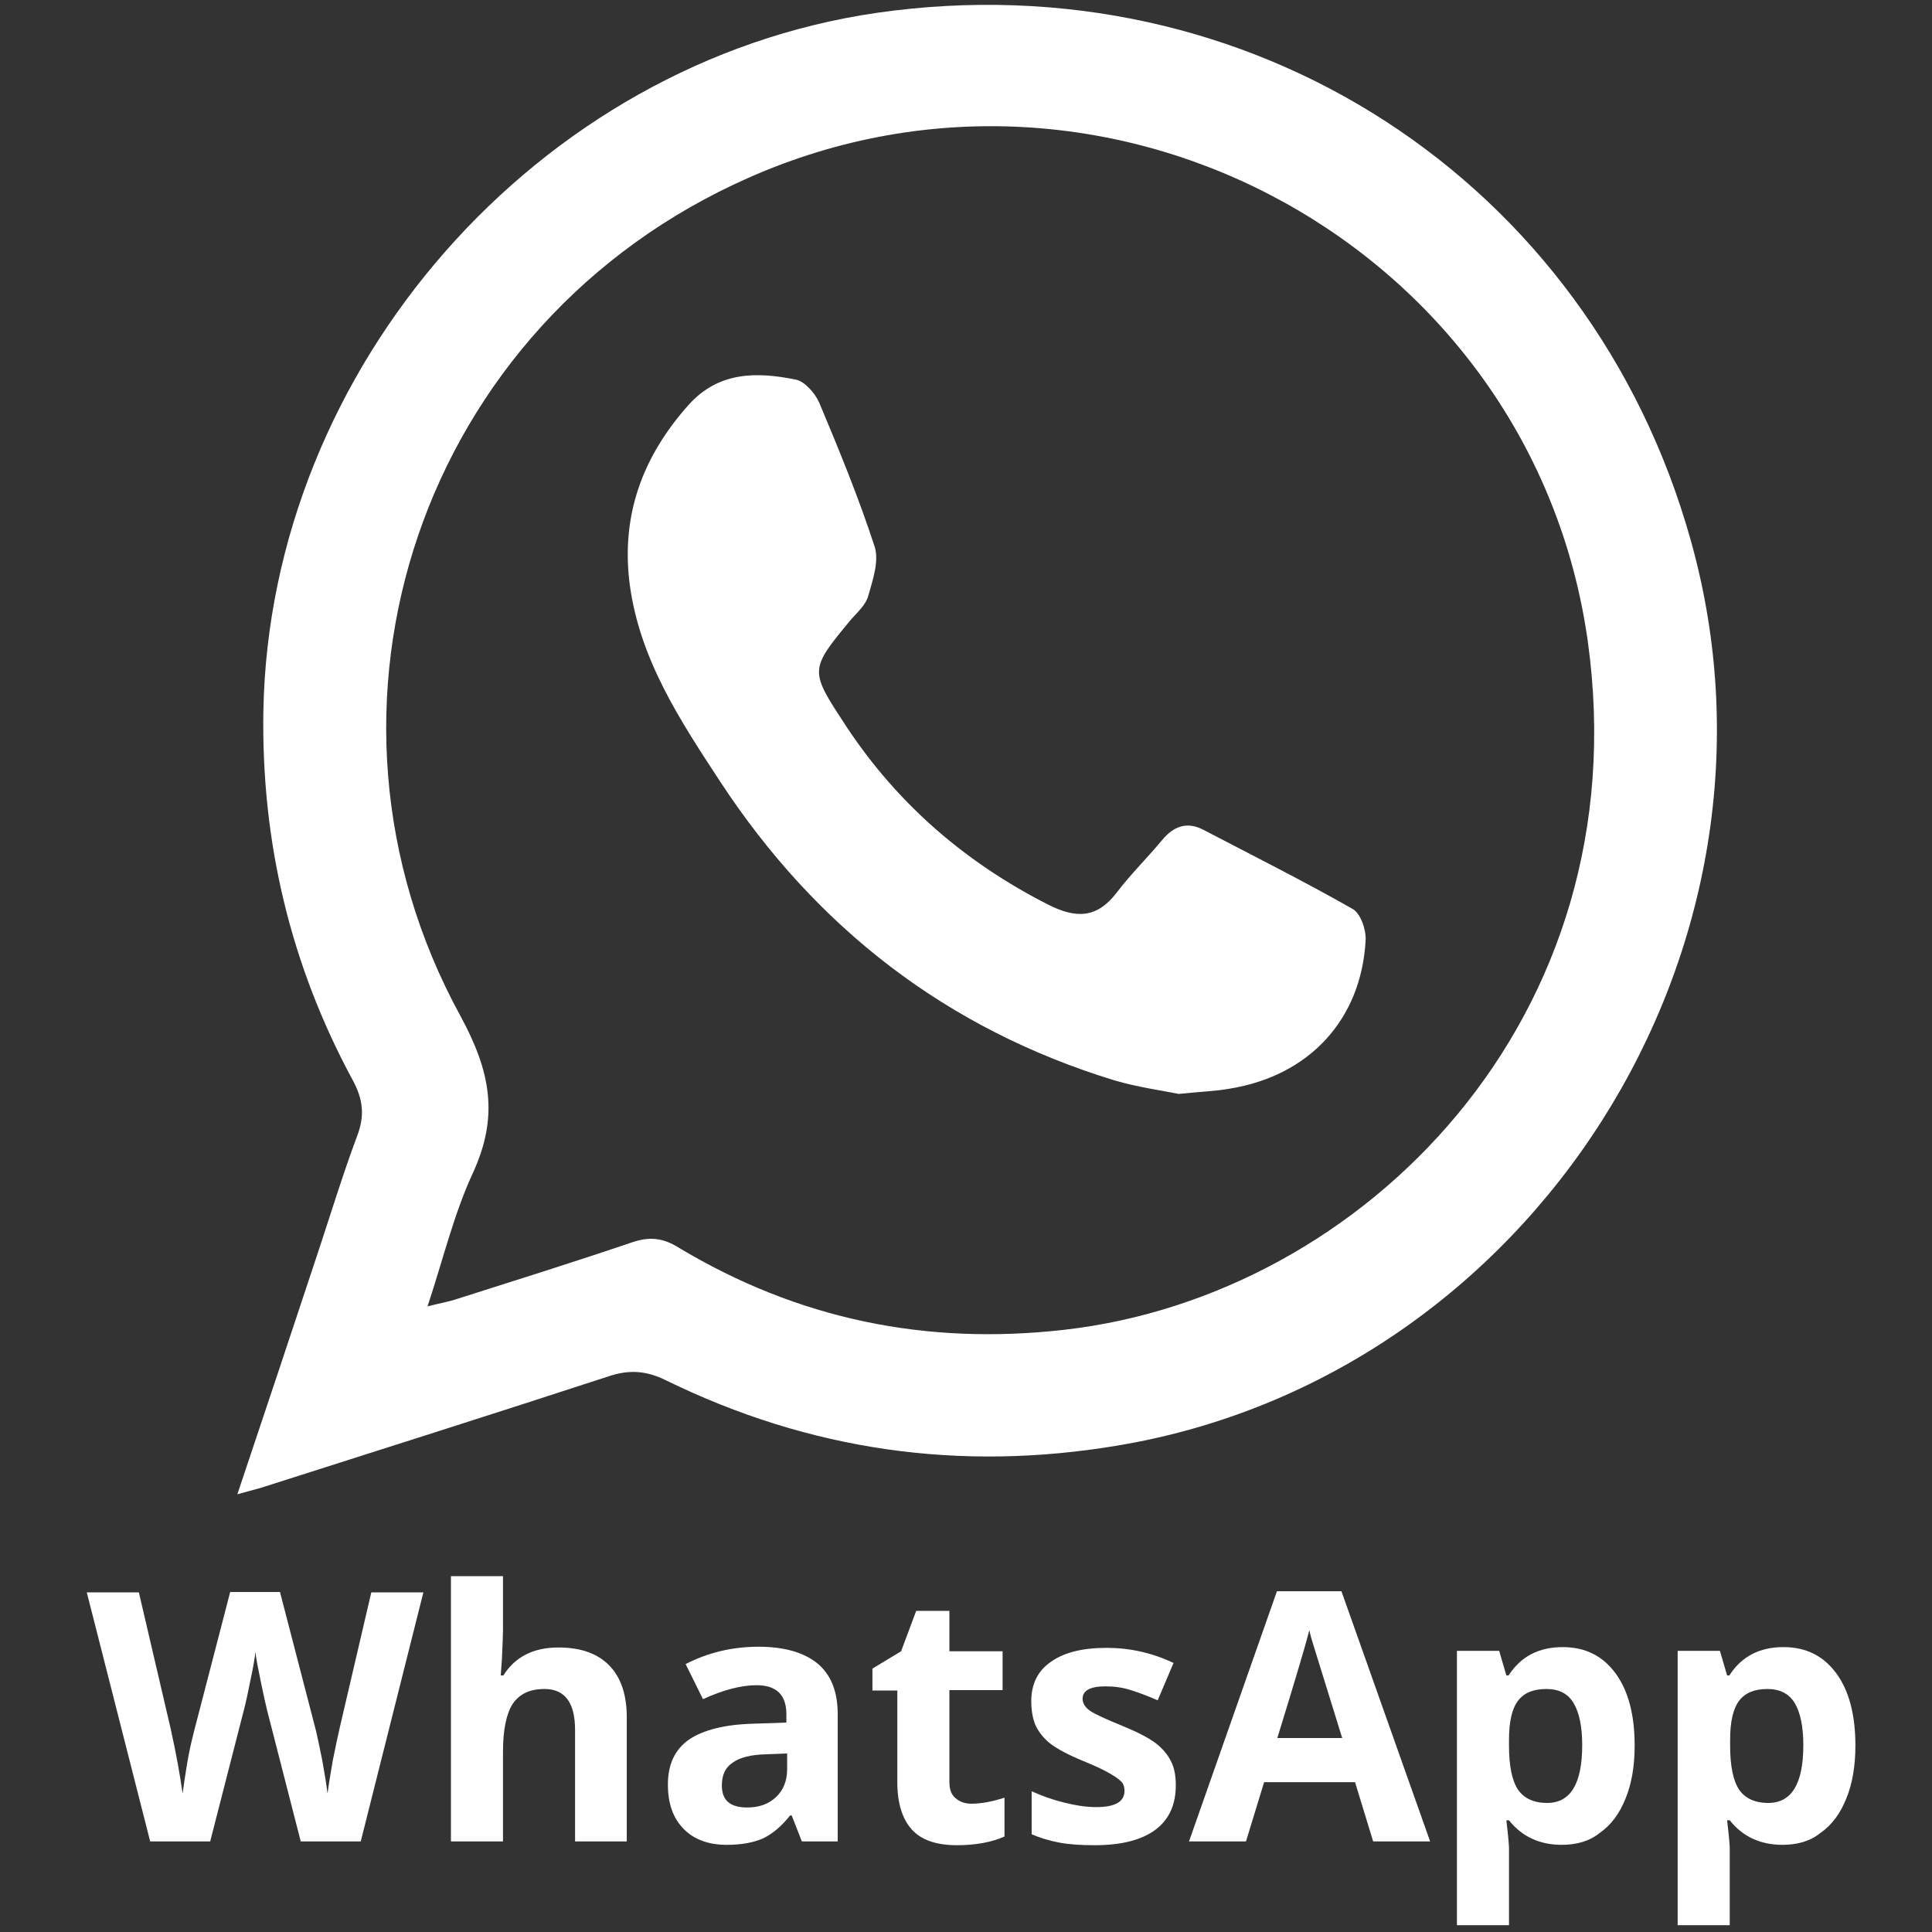 <?xml version="1.0" encoding="utf-8"?>
<!-- Generator: Adobe Illustrator 24.0.2, SVG Export Plug-In . SVG Version: 6.00 Build 0)  -->
<svg version="1.1" id="Calque_1" xmlns="http://www.w3.org/2000/svg" xmlns:xlink="http://www.w3.org/1999/xlink" x="0px" y="0px"
	 viewBox="0 0 512 512" style="enable-background:new 0 0 512 512;" xml:space="preserve">
<rect x="0" y="0" width="512" height="512" fill="#333333" stroke="none"/>
<style type="text/css">
	.st0{fill:#FFFFFF;}
</style>
<g>
	<g>
		<path class="st0" d="M62.9,396c7.6-22.7,14.7-43.9,21.7-65.1c3.3-10,6.4-20.1,10.1-30c2-5.3,1.5-9.6-1.2-14.6
			c-16.5-30.5-24.3-63.2-23.7-98C71.5,97.4,142.5,16.4,232.4,3.4c98.7-14.2,189,44.3,215.7,139.9c30.2,107.8-42,221.5-152,239.8
			c-41.8,7-81.6,1.3-119.6-17.3c-5.3-2.6-9.8-2.9-15.4-1c-30.6,10-61.3,19.7-92,29.5C67.7,394.7,66.2,395.1,62.9,396z M113.3,346.2
			c3.5-0.9,5.5-1.2,7.3-1.8c15.7-5,31.4-9.9,47-15.2c4.5-1.5,8-1.2,12.2,1.4c31.6,19,65.6,26,102.3,21.8
			c79.1-9,152.5-82.6,138.7-182.3C406.3,66,294.6,4.5,198.4,47.1c-87,38.4-121.1,140.4-76.4,222.1c8.1,14.9,10.2,26.7,3.3,41.7
			C120.3,321.7,117.5,333.5,113.3,346.2z"/>
		<path class="st0" d="M312.4,289.9c-4.5-0.9-11-1.8-17.1-3.6c-44.4-13.6-79-40.4-104.4-79.1c-10.6-16.2-21.3-32.3-24-52.2
			c-2.4-18.3,3.3-33.9,15.5-47.6c8-9,18.1-8.9,28.5-6.8c2.4,0.5,5.1,3.6,6.2,6.1c5.3,12.6,10.5,25.3,14.7,38.2
			c1.2,3.8-0.5,8.8-1.7,13c-0.6,2.3-2.8,4.3-4.5,6.2c-11.3,13.6-11.1,13.5-1.2,28.6c13.6,20.5,31.5,35.9,53.3,47
			c7.3,3.7,12.9,3.8,18.2-3.1c3.7-4.9,8.2-9.3,12.1-14c3-3.6,6.5-5,10.9-2.7c13.2,6.9,26.6,13.6,39.6,21c2.1,1.2,3.6,5.6,3.4,8.4
			c-1.2,21-15,35.8-36,39.2C322,289.2,318.1,289.3,312.4,289.9z"/>
	</g>
</g>
<g>
	<path class="st0" d="M95.6,488H79.7l-8.9-34.7c-0.3-1.2-0.9-3.8-1.7-7.7c-0.8-3.9-1.3-6.5-1.4-7.8c-0.2,1.6-0.6,4.2-1.4,7.8
		c-0.7,3.6-1.3,6.2-1.7,7.7L55.7,488H39.8L23,422h13.8l8.4,36c1.5,6.7,2.5,12.4,3.2,17.3c0.2-1.7,0.6-4.4,1.2-8
		c0.6-3.6,1.3-6.4,1.8-8.4l9.6-37h13.2l9.6,37c0.4,1.7,0.9,4.2,1.6,7.6c0.6,3.4,1.1,6.3,1.4,8.8c0.3-2.3,0.8-5.3,1.4-8.8
		c0.7-3.5,1.3-6.3,1.8-8.5l8.4-36h13.8L95.6,488z"/>
	<path class="st0" d="M166.2,488h-13.8v-29.5c0-7.3-2.7-10.9-8.1-10.9c-3.9,0-6.6,1.3-8.4,3.9c-1.7,2.6-2.6,6.9-2.6,12.7V488h-13.8
		v-70.3h13.8v14.3c0,1.1-0.1,3.7-0.3,7.9l-0.3,4.1h0.7c3.1-4.9,7.9-7.4,14.6-7.4c5.9,0,10.4,1.6,13.5,4.8c3.1,3.2,4.6,7.8,4.6,13.7
		V488z"/>
	<path class="st0" d="M212.5,488l-2.7-6.9h-0.4c-2.3,2.9-4.7,4.9-7.2,6.1c-2.5,1.1-5.7,1.7-9.6,1.7c-4.8,0-8.7-1.4-11.4-4.2
		c-2.8-2.8-4.2-6.7-4.2-11.8c0-5.4,1.9-9.3,5.6-11.9c3.7-2.5,9.4-4,17-4.2l8.8-0.3v-2.2c0-5.1-2.6-7.7-7.9-7.7
		c-4,0-8.8,1.2-14.2,3.7l-4.6-9.3c5.8-3,12.3-4.6,19.3-4.6c6.8,0,12,1.5,15.6,4.4c3.6,3,5.4,7.4,5.4,13.5V488H212.5z M208.4,464.7
		l-5.3,0.2c-4,0.1-7,0.8-8.9,2.2c-2,1.3-2.9,3.3-2.9,6.1c0,3.9,2.2,5.8,6.7,5.8c3.2,0,5.7-0.9,7.7-2.8c1.9-1.8,2.9-4.3,2.9-7.3
		V464.7z"/>
	<path class="st0" d="M257.5,478c2.4,0,5.3-0.5,8.7-1.6v10.3c-3.4,1.5-7.6,2.3-12.6,2.3c-5.5,0-9.5-1.4-12-4.2
		c-2.5-2.8-3.8-7-3.8-12.5v-24.3h-6.6v-5.8l7.6-4.6l4-10.7h8.8v10.7h14.1v10.3h-14.1v24.3c0,2,0.5,3.4,1.6,4.3
		C254.3,477.5,255.7,478,257.5,478z"/>
	<path class="st0" d="M311.6,473.1c0,5.2-1.8,9.1-5.4,11.8c-3.6,2.7-9,4.1-16.1,4.1c-3.7,0-6.8-0.2-9.4-0.7c-2.6-0.5-5-1.2-7.3-2.2
		v-11.4c2.6,1.2,5.4,2.2,8.6,3s6,1.2,8.5,1.2c5,0,7.5-1.4,7.5-4.3c0-1.1-0.3-2-1-2.6c-0.7-0.7-1.8-1.4-3.4-2.3
		c-1.6-0.9-3.8-1.9-6.5-3c-3.9-1.6-6.7-3.1-8.6-4.5c-1.8-1.4-3.1-3-4-4.8c-0.8-1.8-1.2-4-1.2-6.6c0-4.5,1.7-8,5.2-10.4
		c3.5-2.5,8.4-3.7,14.8-3.7c6.1,0,12,1.3,17.7,4l-4.2,9.9c-2.5-1.1-4.9-2-7.1-2.7c-2.2-0.7-4.4-1-6.7-1c-4.1,0-6.1,1.1-6.1,3.3
		c0,1.2,0.7,2.3,2,3.2s4.2,2.2,8.6,4c3.9,1.6,6.8,3.1,8.7,4.5c1.8,1.4,3.2,3,4.1,4.8C311.2,468.4,311.6,470.6,311.6,473.1z"/>
	<path class="st0" d="M363.9,488l-4.8-15.7H335l-4.8,15.7h-15.1l23.3-66.3h17.1L379,488H363.9z M355.7,460.6
		c-4.4-14.2-6.9-22.3-7.5-24.2s-1-3.3-1.2-4.4c-1,3.9-3.8,13.4-8.5,28.6H355.7z"/>
	<path class="st0" d="M413.9,488.9c-5.9,0-10.6-2.2-14-6.5h-0.7c0.5,4.2,0.7,6.7,0.7,7.3v20.5h-13.8v-72.7h11.2l1.9,6.5h0.6
		c3.2-5,8-7.5,14.3-7.5c6,0,10.6,2.3,14,6.9c3.4,4.6,5.1,11,5.1,19.2c0,5.4-0.8,10.1-2.4,14c-1.6,4-3.8,7-6.8,9.1
		C421.3,487.9,417.9,488.9,413.9,488.9z M409.8,447.6c-3.4,0-5.9,1-7.5,3.1c-1.6,2.1-2.4,5.5-2.4,10.4v1.5c0,5.4,0.8,9.3,2.4,11.7
		c1.6,2.3,4.2,3.5,7.7,3.5c6.2,0,9.3-5.1,9.3-15.3c0-5-0.8-8.7-2.3-11.2S413.1,447.6,409.8,447.6z"/>
	<path class="st0" d="M472.4,488.9c-5.9,0-10.6-2.2-14-6.5h-0.7c0.5,4.2,0.7,6.7,0.7,7.3v20.5h-13.8v-72.7h11.2l1.9,6.5h0.6
		c3.2-5,8-7.5,14.3-7.5c6,0,10.6,2.3,14,6.9c3.4,4.6,5.1,11,5.1,19.2c0,5.4-0.8,10.1-2.4,14c-1.6,4-3.8,7-6.8,9.1
		C479.8,487.9,476.4,488.9,472.4,488.9z M468.4,447.6c-3.4,0-5.9,1-7.5,3.1c-1.6,2.1-2.4,5.5-2.4,10.4v1.5c0,5.4,0.8,9.3,2.4,11.7
		c1.6,2.3,4.2,3.5,7.7,3.5c6.2,0,9.3-5.1,9.3-15.3c0-5-0.8-8.7-2.3-11.2S471.6,447.6,468.4,447.6z"/>
</g>
</svg>
